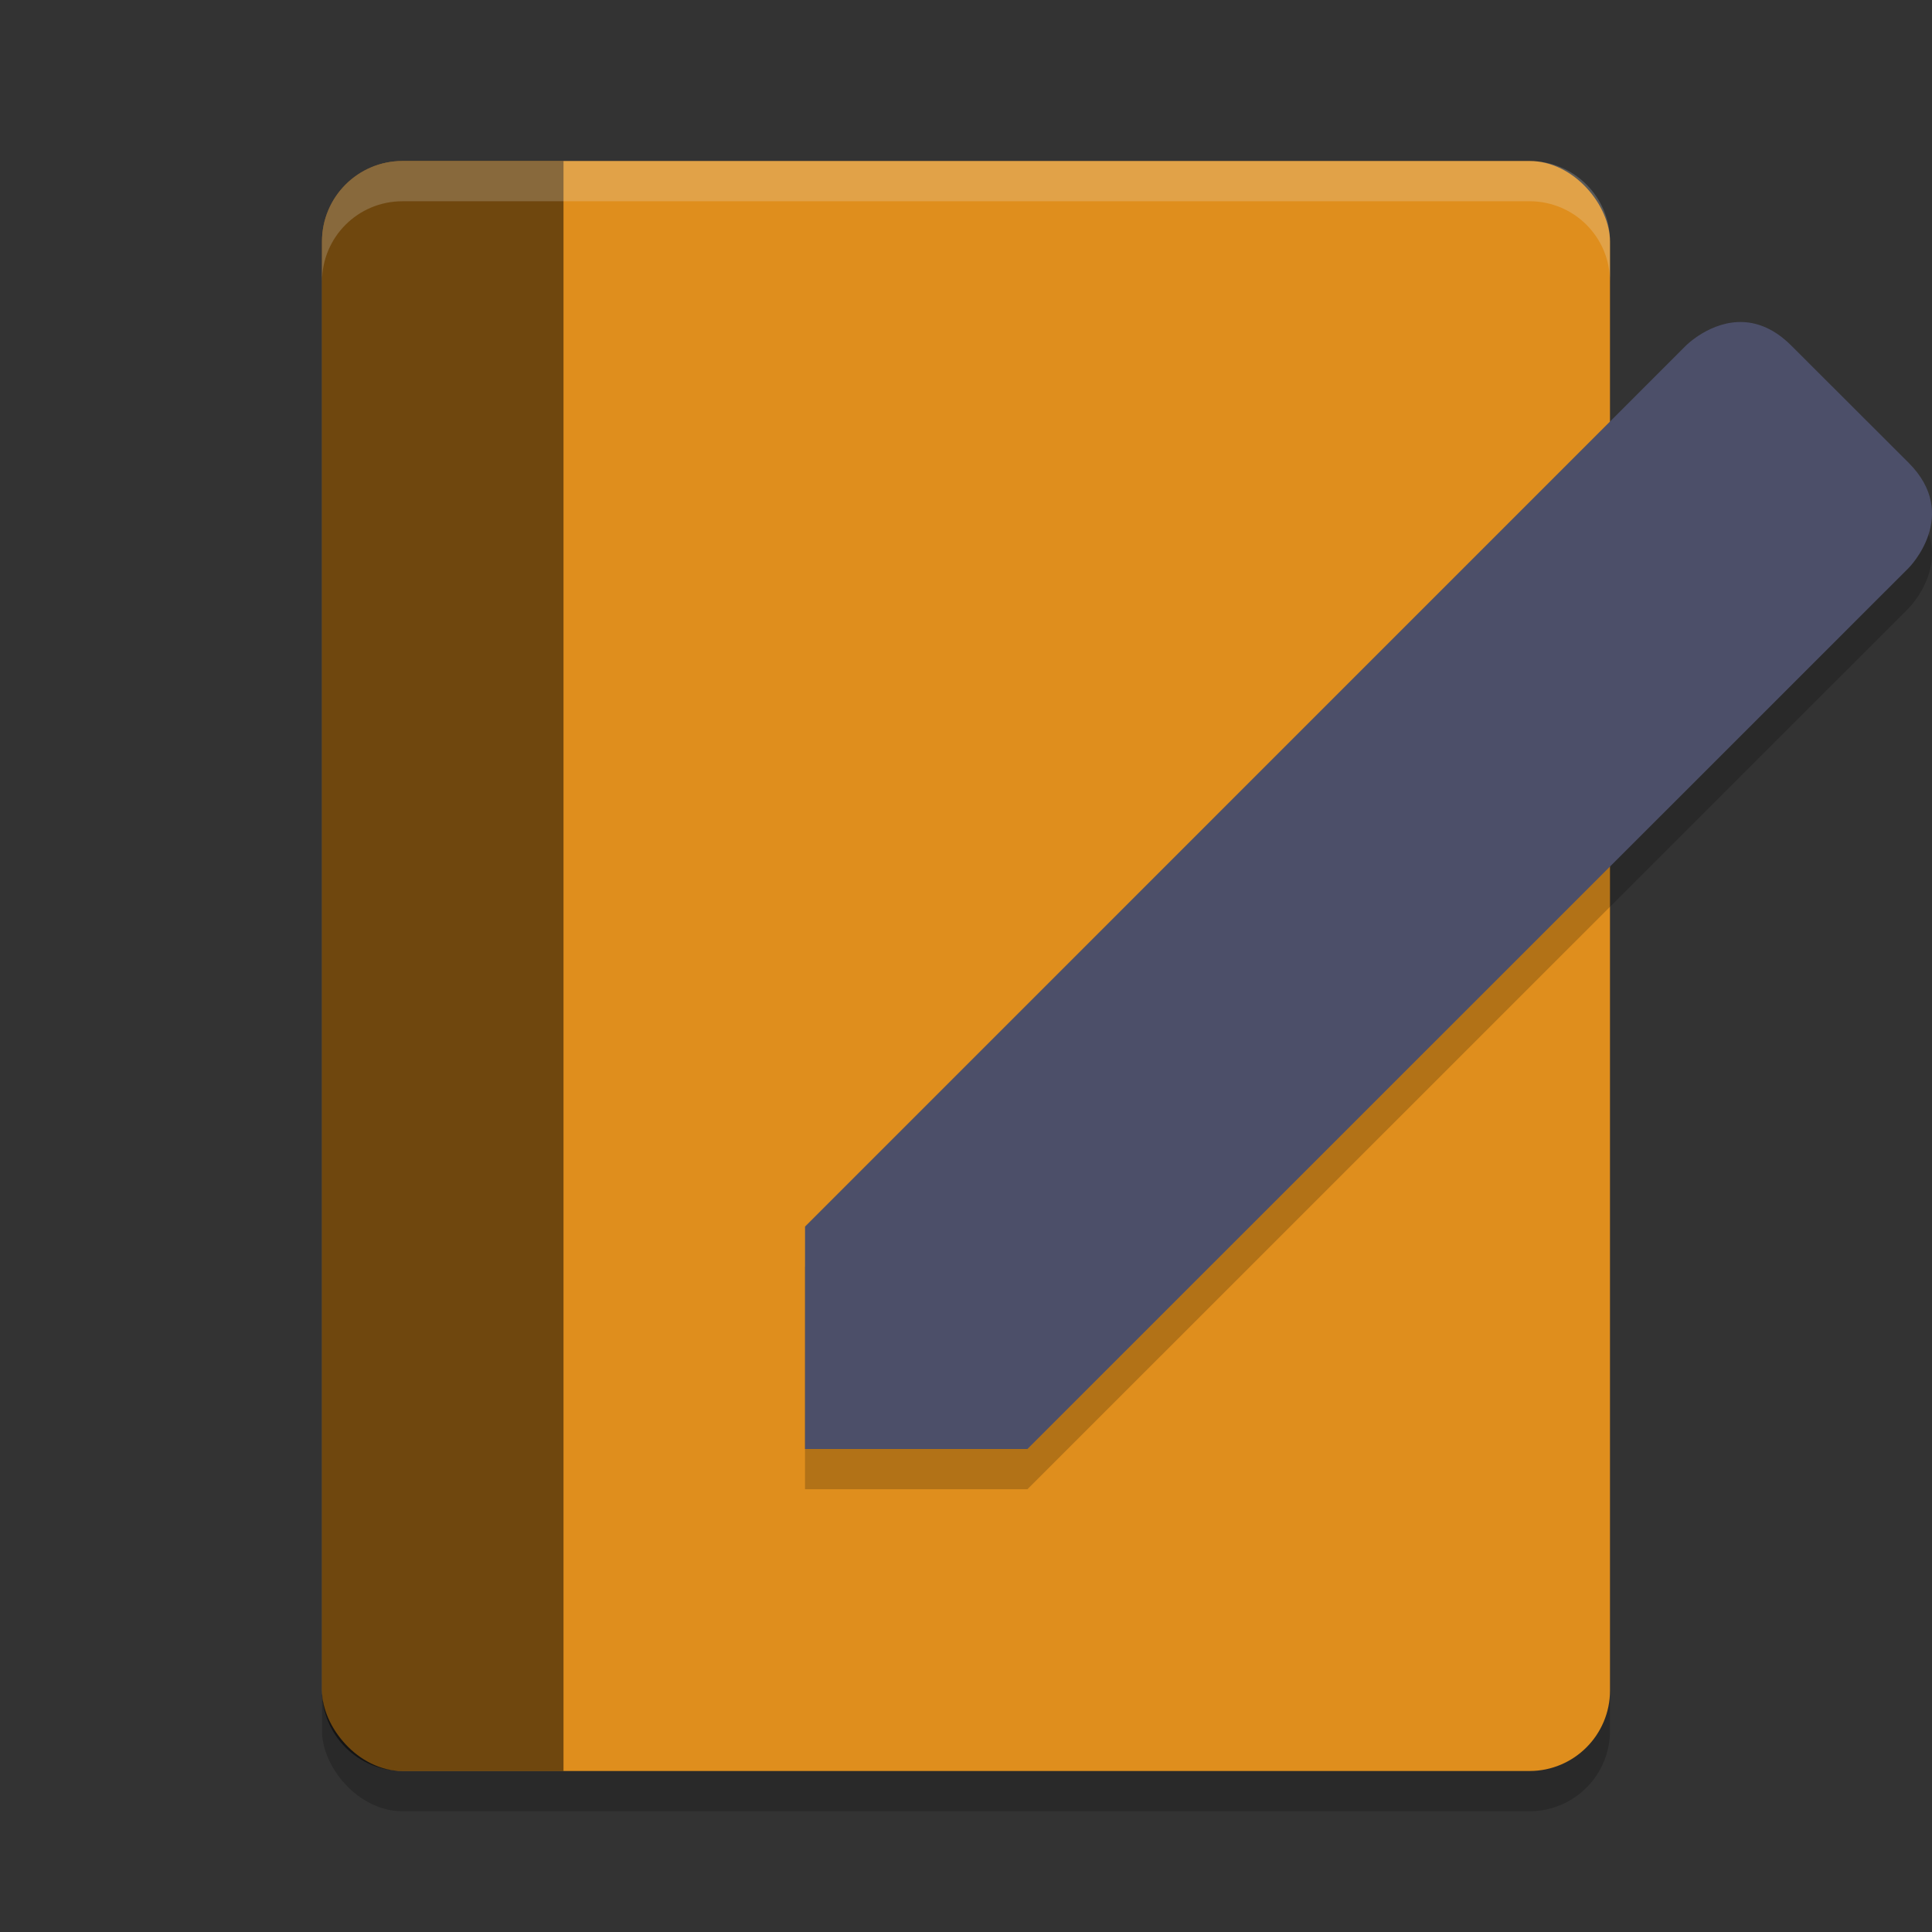 <svg xmlns="http://www.w3.org/2000/svg" width="48" height="48" version="1.1">
 <rect width="100%" height="100%" fill="#333333" stroke="none"/>
 <rect style="opacity:0.2" width="32" height="40" x="8" y="5" ry="2"/>
 <rect style="fill:#df8e1d" width="32" height="40" x="8" y="4" ry="2"/>
 <path style="opacity:0.5" d="M 10 4 C 8.892 4 8 4.892 8 6 L 8 42 C 8 43.108 8.892 44 10 44 L 14 44 L 14 4 L 10 4 z"/>
 <path style="fill:#eff1f5;opacity:0.2" d="M 10 4 C 8.892 4 8 4.892 8 6 L 8 7 C 8 5.892 8.892 5 10 5 L 38 5 C 39.108 5 40 5.892 40 7 L 40 6 C 40 4.892 39.108 4 38 4 L 10 4 z"/>
 <path style="opacity:0.2" d="M 43.314,9.002 C 42.505,8.963 41.889,9.584 41.889,9.584 L 20.001,31.474 20,37 H 25.526 L 47.42,15.111 C 47.42,15.111 48.726,13.803 47.42,12.498 L 44.502,9.584 C 44.094,9.176 43.682,9.019 43.314,9.002 Z"/>
 <path style="fill:#4c4f69" d="M 43.314,8.002 C 42.505,7.963 41.889,8.584 41.889,8.584 L 20.001,30.474 20,36 H 25.526 L 47.42,14.111 C 47.42,14.111 48.726,12.804 47.42,11.498 L 44.502,8.584 C 44.094,8.176 43.682,8.019 43.314,8.002 Z"/>
</svg>
